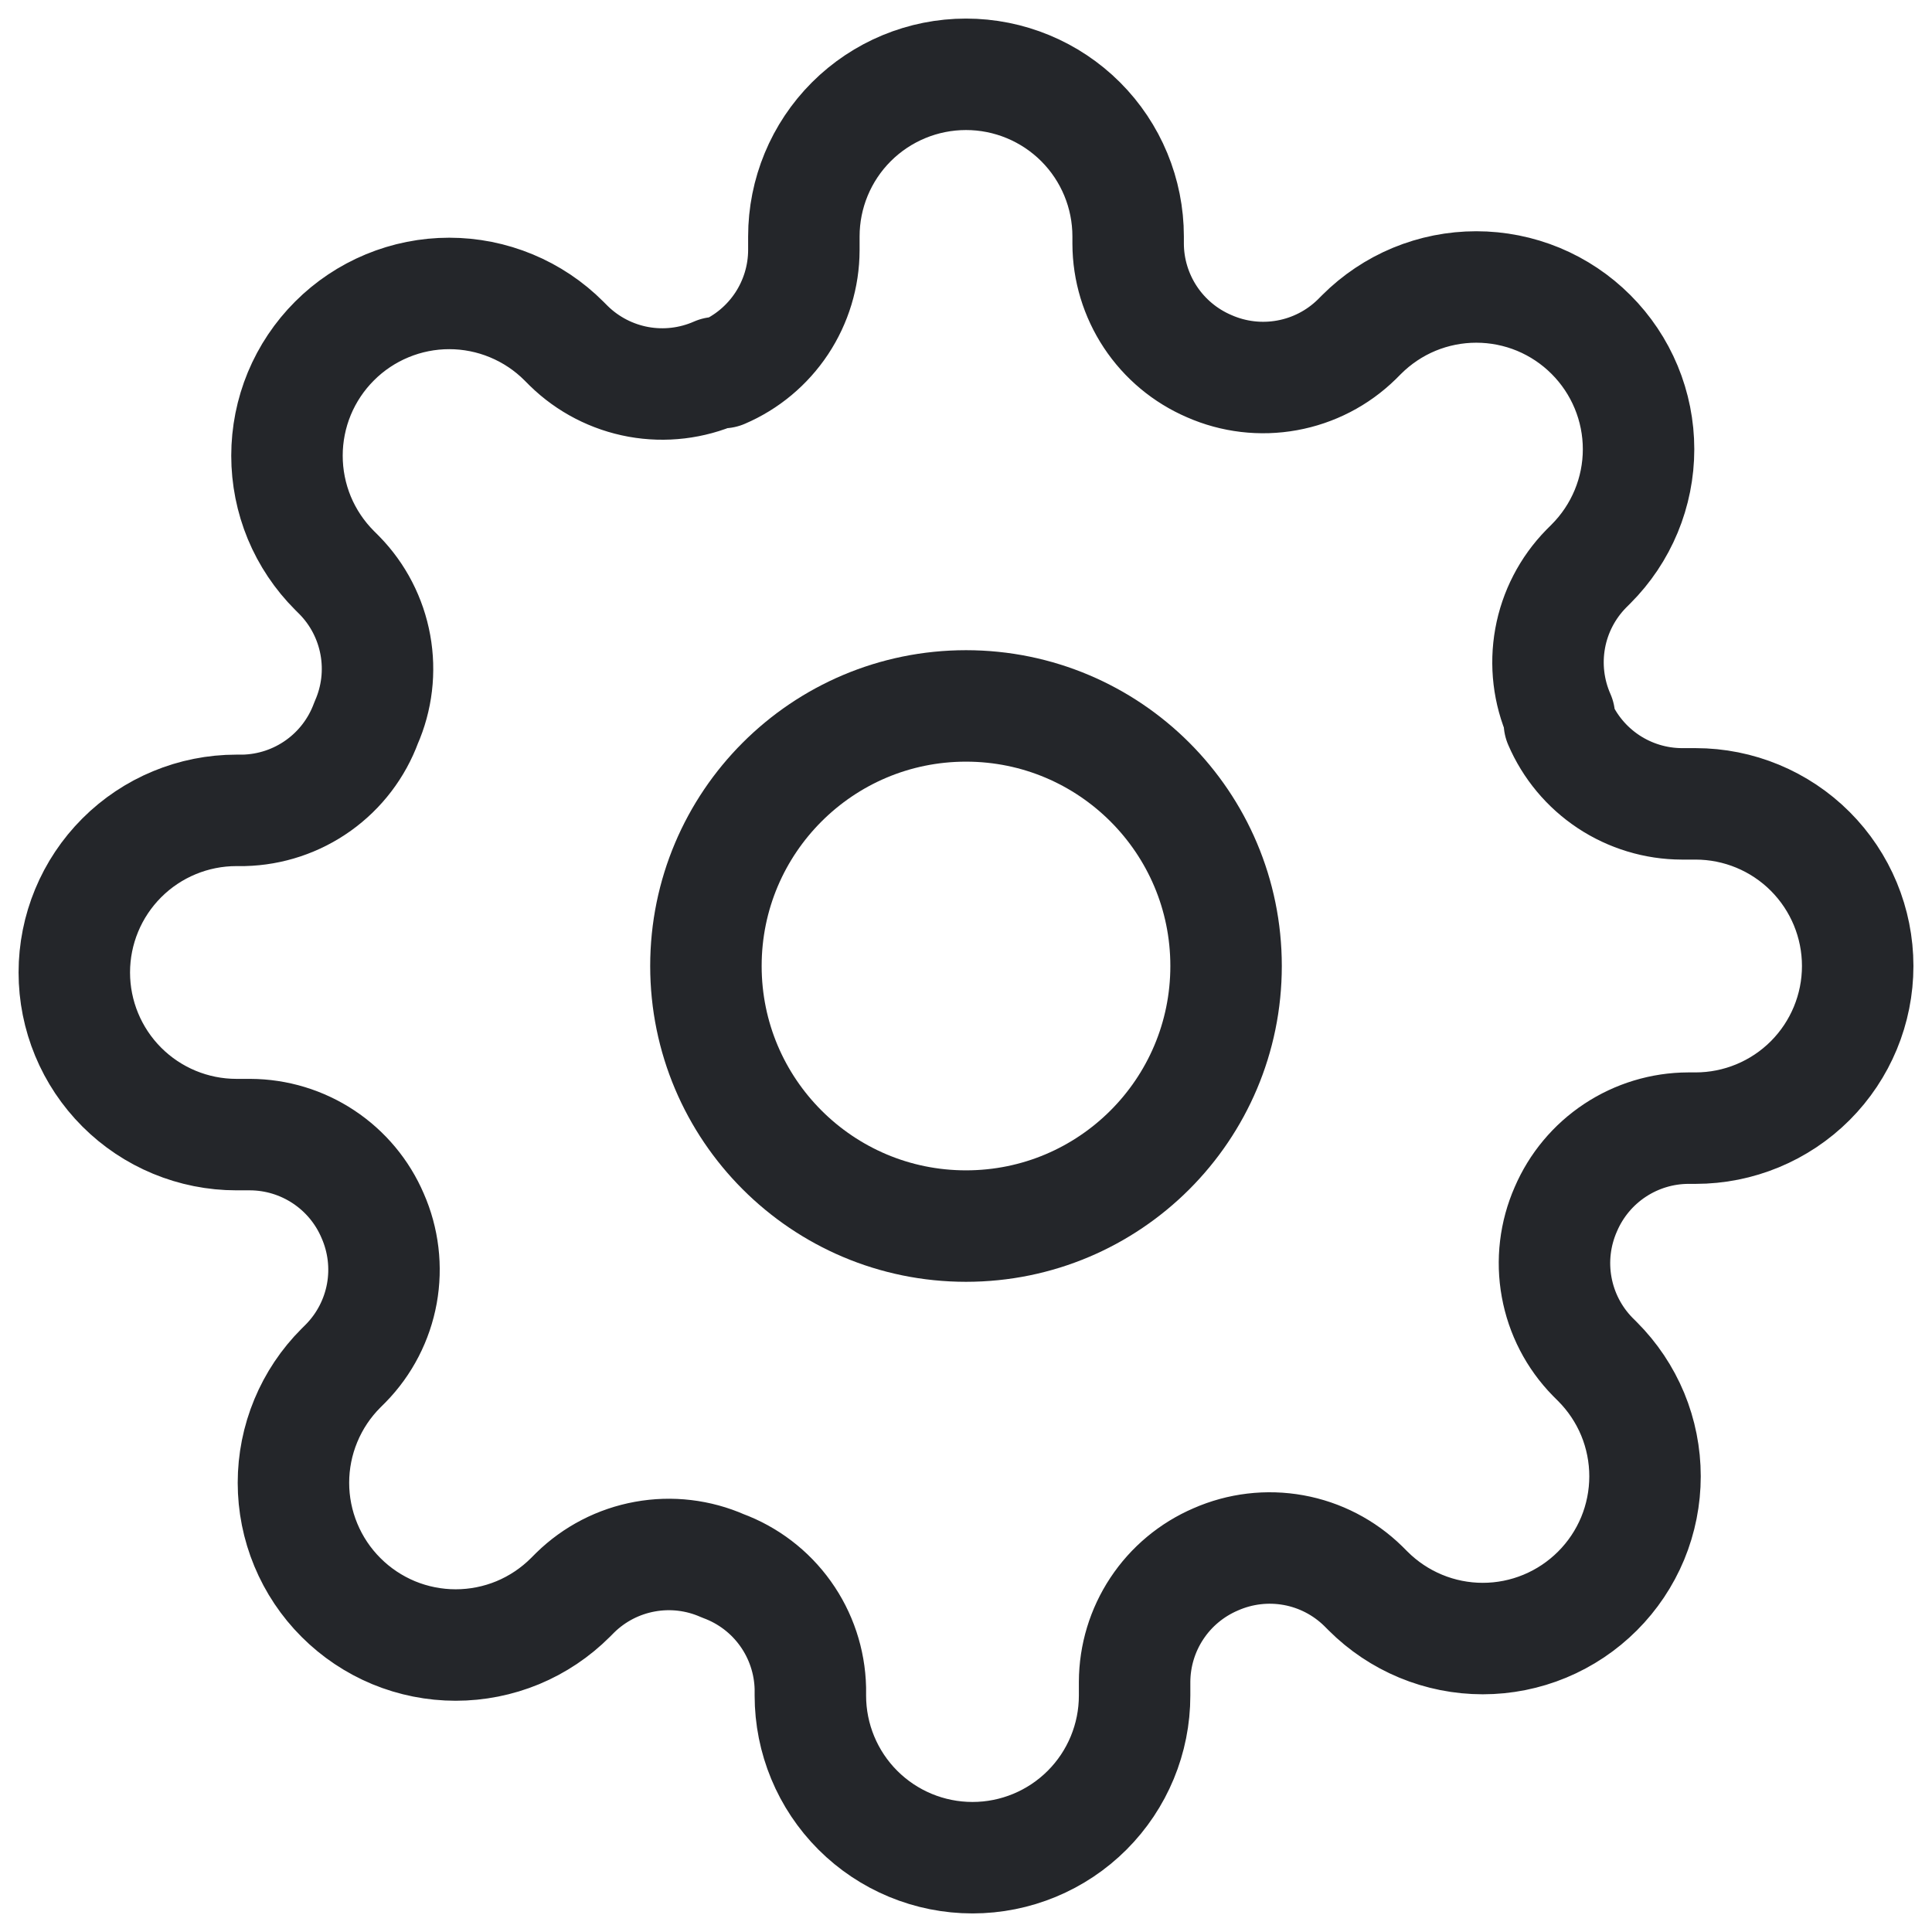 <svg width="52" height="52" viewBox="0 0 52 52" fill="none" xmlns="http://www.w3.org/2000/svg">
<path d="M26 33C29.866 33 33 29.866 33 26C33 22.134 29.866 19 26 19C22.134 19 19 22.134 19 26C19 29.866 22.134 33 26 33Z" stroke="#24262A" stroke-width="3" stroke-linecap="round" stroke-linejoin="round"/>
<path d="M42.145 32.545C41.855 33.203 41.768 33.934 41.897 34.641C42.025 35.349 42.362 36.002 42.865 36.516L42.996 36.647C43.402 37.053 43.724 37.534 43.944 38.063C44.163 38.593 44.276 39.161 44.276 39.734C44.276 40.308 44.163 40.876 43.944 41.406C43.724 41.935 43.402 42.417 42.996 42.822C42.591 43.227 42.11 43.549 41.58 43.769C41.05 43.989 40.483 44.102 39.909 44.102C39.336 44.102 38.768 43.989 38.238 43.769C37.708 43.549 37.227 43.227 36.822 42.822L36.691 42.691C36.177 42.188 35.524 41.85 34.816 41.722C34.108 41.594 33.378 41.681 32.72 41.971C32.075 42.248 31.524 42.707 31.137 43.292C30.749 43.877 30.541 44.563 30.538 45.266V45.636C30.538 46.794 30.078 47.904 29.26 48.722C28.442 49.54 27.332 50 26.174 50C25.017 50 23.907 49.54 23.089 48.722C22.271 47.904 21.811 46.794 21.811 45.636V45.44C21.794 44.718 21.56 44.017 21.14 43.43C20.72 42.842 20.133 42.395 19.454 42.145C18.797 41.855 18.067 41.768 17.359 41.897C16.651 42.025 15.998 42.362 15.484 42.865L15.353 42.996C14.947 43.402 14.466 43.724 13.937 43.944C13.407 44.163 12.839 44.276 12.265 44.276C11.692 44.276 11.124 44.163 10.594 43.944C10.065 43.724 9.583 43.402 9.178 42.996C8.772 42.591 8.451 42.11 8.231 41.58C8.011 41.05 7.898 40.483 7.898 39.909C7.898 39.336 8.011 38.768 8.231 38.238C8.451 37.708 8.772 37.227 9.178 36.822L9.309 36.691C9.812 36.177 10.149 35.524 10.278 34.816C10.406 34.108 10.319 33.378 10.029 32.72C9.753 32.075 9.293 31.524 8.708 31.137C8.123 30.749 7.437 30.541 6.735 30.538H6.364C5.206 30.538 4.096 30.078 3.278 29.26C2.46 28.442 2 27.332 2 26.174C2 25.017 2.46 23.907 3.278 23.089C4.096 22.271 5.206 21.811 6.364 21.811H6.56C7.282 21.794 7.983 21.56 8.57 21.14C9.158 20.72 9.605 20.133 9.855 19.454C10.145 18.797 10.232 18.067 10.103 17.359C9.975 16.651 9.638 15.998 9.135 15.484L9.004 15.353C8.598 14.947 8.276 14.466 8.056 13.937C7.837 13.407 7.724 12.839 7.724 12.265C7.724 11.692 7.837 11.124 8.056 10.594C8.276 10.065 8.598 9.583 9.004 9.178C9.409 8.772 9.89 8.451 10.42 8.231C10.95 8.011 11.518 7.898 12.091 7.898C12.664 7.898 13.232 8.011 13.762 8.231C14.292 8.451 14.773 8.772 15.178 9.178L15.309 9.309C15.823 9.812 16.476 10.149 17.184 10.278C17.892 10.406 18.622 10.319 19.28 10.029H19.454C20.1 9.753 20.65 9.293 21.038 8.708C21.425 8.123 21.634 7.437 21.636 6.735V6.364C21.636 5.206 22.096 4.096 22.914 3.278C23.733 2.46 24.843 2 26 2C27.157 2 28.267 2.46 29.086 3.278C29.904 4.096 30.364 5.206 30.364 6.364V6.56C30.366 7.262 30.575 7.948 30.962 8.533C31.35 9.119 31.9 9.578 32.545 9.855C33.203 10.145 33.934 10.232 34.641 10.103C35.349 9.975 36.002 9.638 36.516 9.135L36.647 9.004C37.053 8.598 37.534 8.276 38.063 8.056C38.593 7.837 39.161 7.724 39.734 7.724C40.308 7.724 40.876 7.837 41.406 8.056C41.935 8.276 42.417 8.598 42.822 9.004C43.227 9.409 43.549 9.89 43.769 10.42C43.989 10.95 44.102 11.518 44.102 12.091C44.102 12.664 43.989 13.232 43.769 13.762C43.549 14.292 43.227 14.773 42.822 15.178L42.691 15.309C42.188 15.823 41.85 16.476 41.722 17.184C41.594 17.892 41.681 18.622 41.971 19.28V19.454C42.248 20.1 42.707 20.65 43.292 21.038C43.877 21.425 44.563 21.634 45.266 21.636H45.636C46.794 21.636 47.904 22.096 48.722 22.914C49.54 23.733 50 24.843 50 26C50 27.157 49.54 28.267 48.722 29.086C47.904 29.904 46.794 30.364 45.636 30.364H45.44C44.738 30.366 44.052 30.575 43.467 30.962C42.881 31.35 42.422 31.9 42.145 32.545V32.545Z" stroke="#24262A" stroke-width="3" stroke-linecap="round" stroke-linejoin="round"/>
</svg>
